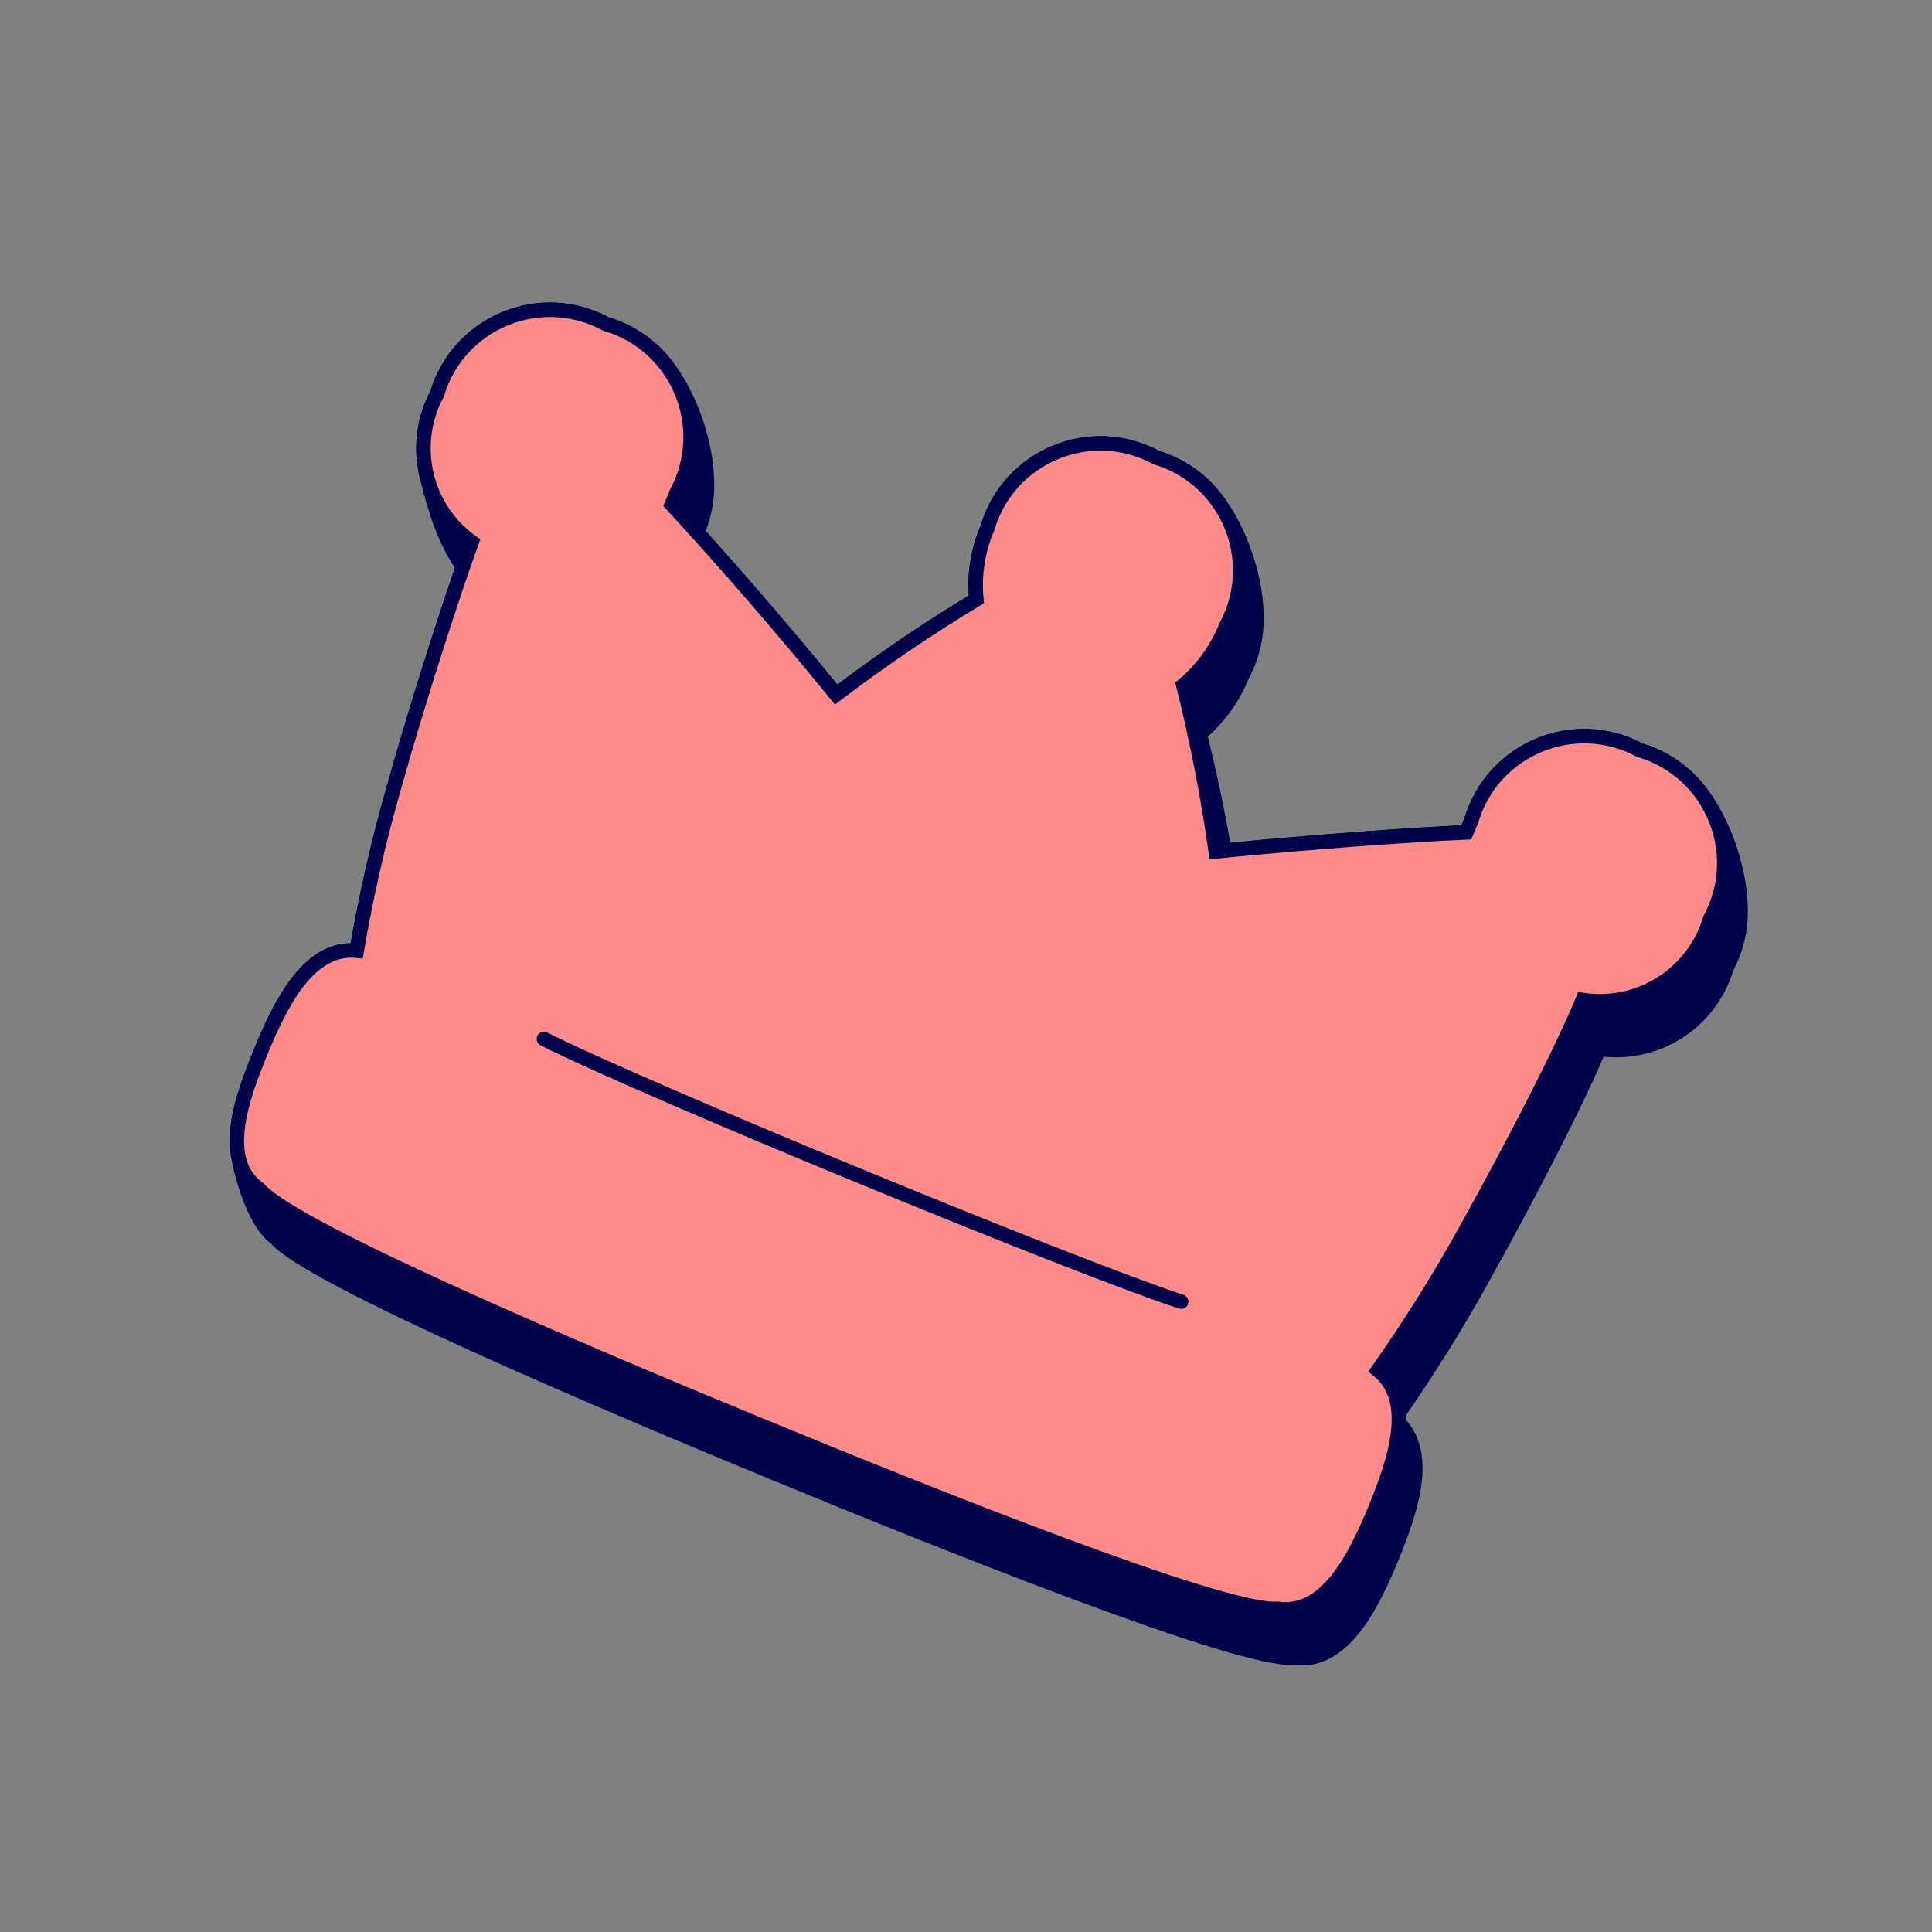 <svg width="251" height="251" viewBox="0 0 251 251" fill="none" xmlns="http://www.w3.org/2000/svg">
<rect x="0" y="0" width="251" height="251" fill="#808080" stroke="none"/>
<g clip-path="url(#clip0_2_773)">
<path d="M181.737 184.88C181.753 184.441 181.747 184 181.719 183.562C185.682 177.875 189.344 171.984 192.69 165.913C198.59 155.334 204.995 142.924 207.743 136.257C215.126 137.362 222.195 132.86 224.314 125.703C225.39 123.699 226.002 121.484 226.113 119.21C226.407 113.167 223.558 104.902 218.921 100.742C217.227 99.223 215.217 98.102 213.035 97.459C204.502 92.884 193.919 97.291 191.156 106.569L190.509 108.138C183.412 108.435 170.45 109.394 159.057 110.504C158.178 105.418 157.113 100.365 155.864 95.357C158.312 93.302 160.215 90.675 161.4 87.702C162.479 85.705 163.1 83.494 163.217 81.227C163.528 75.192 160.693 66.931 156.086 62.759C154.403 61.236 152.403 60.106 150.23 59.453C141.692 54.837 131.07 59.241 128.302 68.544C127.041 71.48 126.535 74.687 126.843 77.873C120.554 81.661 114.476 85.788 108.635 90.236C102.798 83.065 96.781 76.043 90.591 69.176C91.325 67.478 91.746 65.662 91.832 63.814C92.106 57.758 89.265 49.511 84.605 45.357C82.907 43.844 80.894 42.728 78.711 42.092C70.173 37.476 59.551 41.88 56.784 51.182C55.07 54.388 54.58 58.107 55.407 61.647C56.304 65.494 57.757 70.416 60.153 73.596C57.645 80.856 54.044 92.088 51.228 102.138C49.208 109.166 47.576 116.304 46.342 123.514C40.182 122.912 36.514 130.24 33.923 136.524C32.499 139.98 30.992 143.972 30.789 147.468C30.595 151.007 32.885 158.808 35.833 160.86C40.377 166.113 78.342 182.205 100.593 191.377C122.835 200.545 161.117 215.881 168.039 215.354C174.407 216.291 178.163 208.75 180.806 202.34C183.337 196.199 185.744 188.923 181.737 184.88Z" fill="#00034A" stroke="#00034A" stroke-width="1.883" stroke-miterlimit="10"/>
<path d="M205.621 129.917C213.002 131.02 220.069 126.517 222.187 119.36C226.775 110.81 222.342 100.203 213.035 97.459C204.502 92.884 193.919 97.291 191.156 106.569L190.509 108.138C183.178 108.446 169.599 109.456 157.946 110.612C156.92 103.344 155.515 96.133 153.738 89.01C156.189 86.961 158.094 84.331 159.277 81.362C163.88 72.842 159.503 62.243 150.23 59.453C141.692 54.837 131.07 59.241 128.302 68.544C127.041 71.48 126.535 74.687 126.843 77.873C120.554 81.661 114.476 85.788 108.635 90.236C101.761 81.793 94.637 73.557 87.272 65.539L87.919 63.97C92.485 55.407 88.026 44.812 78.711 42.092C70.173 37.476 59.551 41.88 56.784 51.182C53.238 57.812 55.16 66.043 61.274 70.418C58.822 77.208 54.498 90.47 51.228 102.138C49.208 109.166 47.575 116.304 46.342 123.514C40.182 122.912 36.514 130.24 33.923 136.524C31.333 142.808 28.462 150.862 33.71 154.519C38.251 159.766 76.219 175.865 98.465 185.035C120.712 194.205 158.992 209.535 165.911 209.012C172.282 209.945 176.038 202.403 178.68 195.993C181.32 189.587 183.831 181.925 179.041 178.013C183.214 172.081 187.063 165.923 190.569 159.568C196.465 148.988 202.874 136.579 205.621 129.917Z" fill="#FF8A8A" stroke="#00034A" stroke-width="1.883" stroke-miterlimit="10"/>
<path d="M70.668 134.984C84.045 141.691 139.236 164.44 153.453 169.108L70.668 134.984Z" fill="white"/>
<path d="M70.668 134.984C84.045 141.691 139.236 164.44 153.453 169.108" stroke="#00034A" stroke-width="1.883" stroke-miterlimit="10" stroke-linecap="round"/>
</g>
<defs>
<clipPath id="clip0_2_773">
<rect width="192" height="192" fill="white" transform="translate(73.169) rotate(22.401)"/>
</clipPath>
</defs>
</svg>
